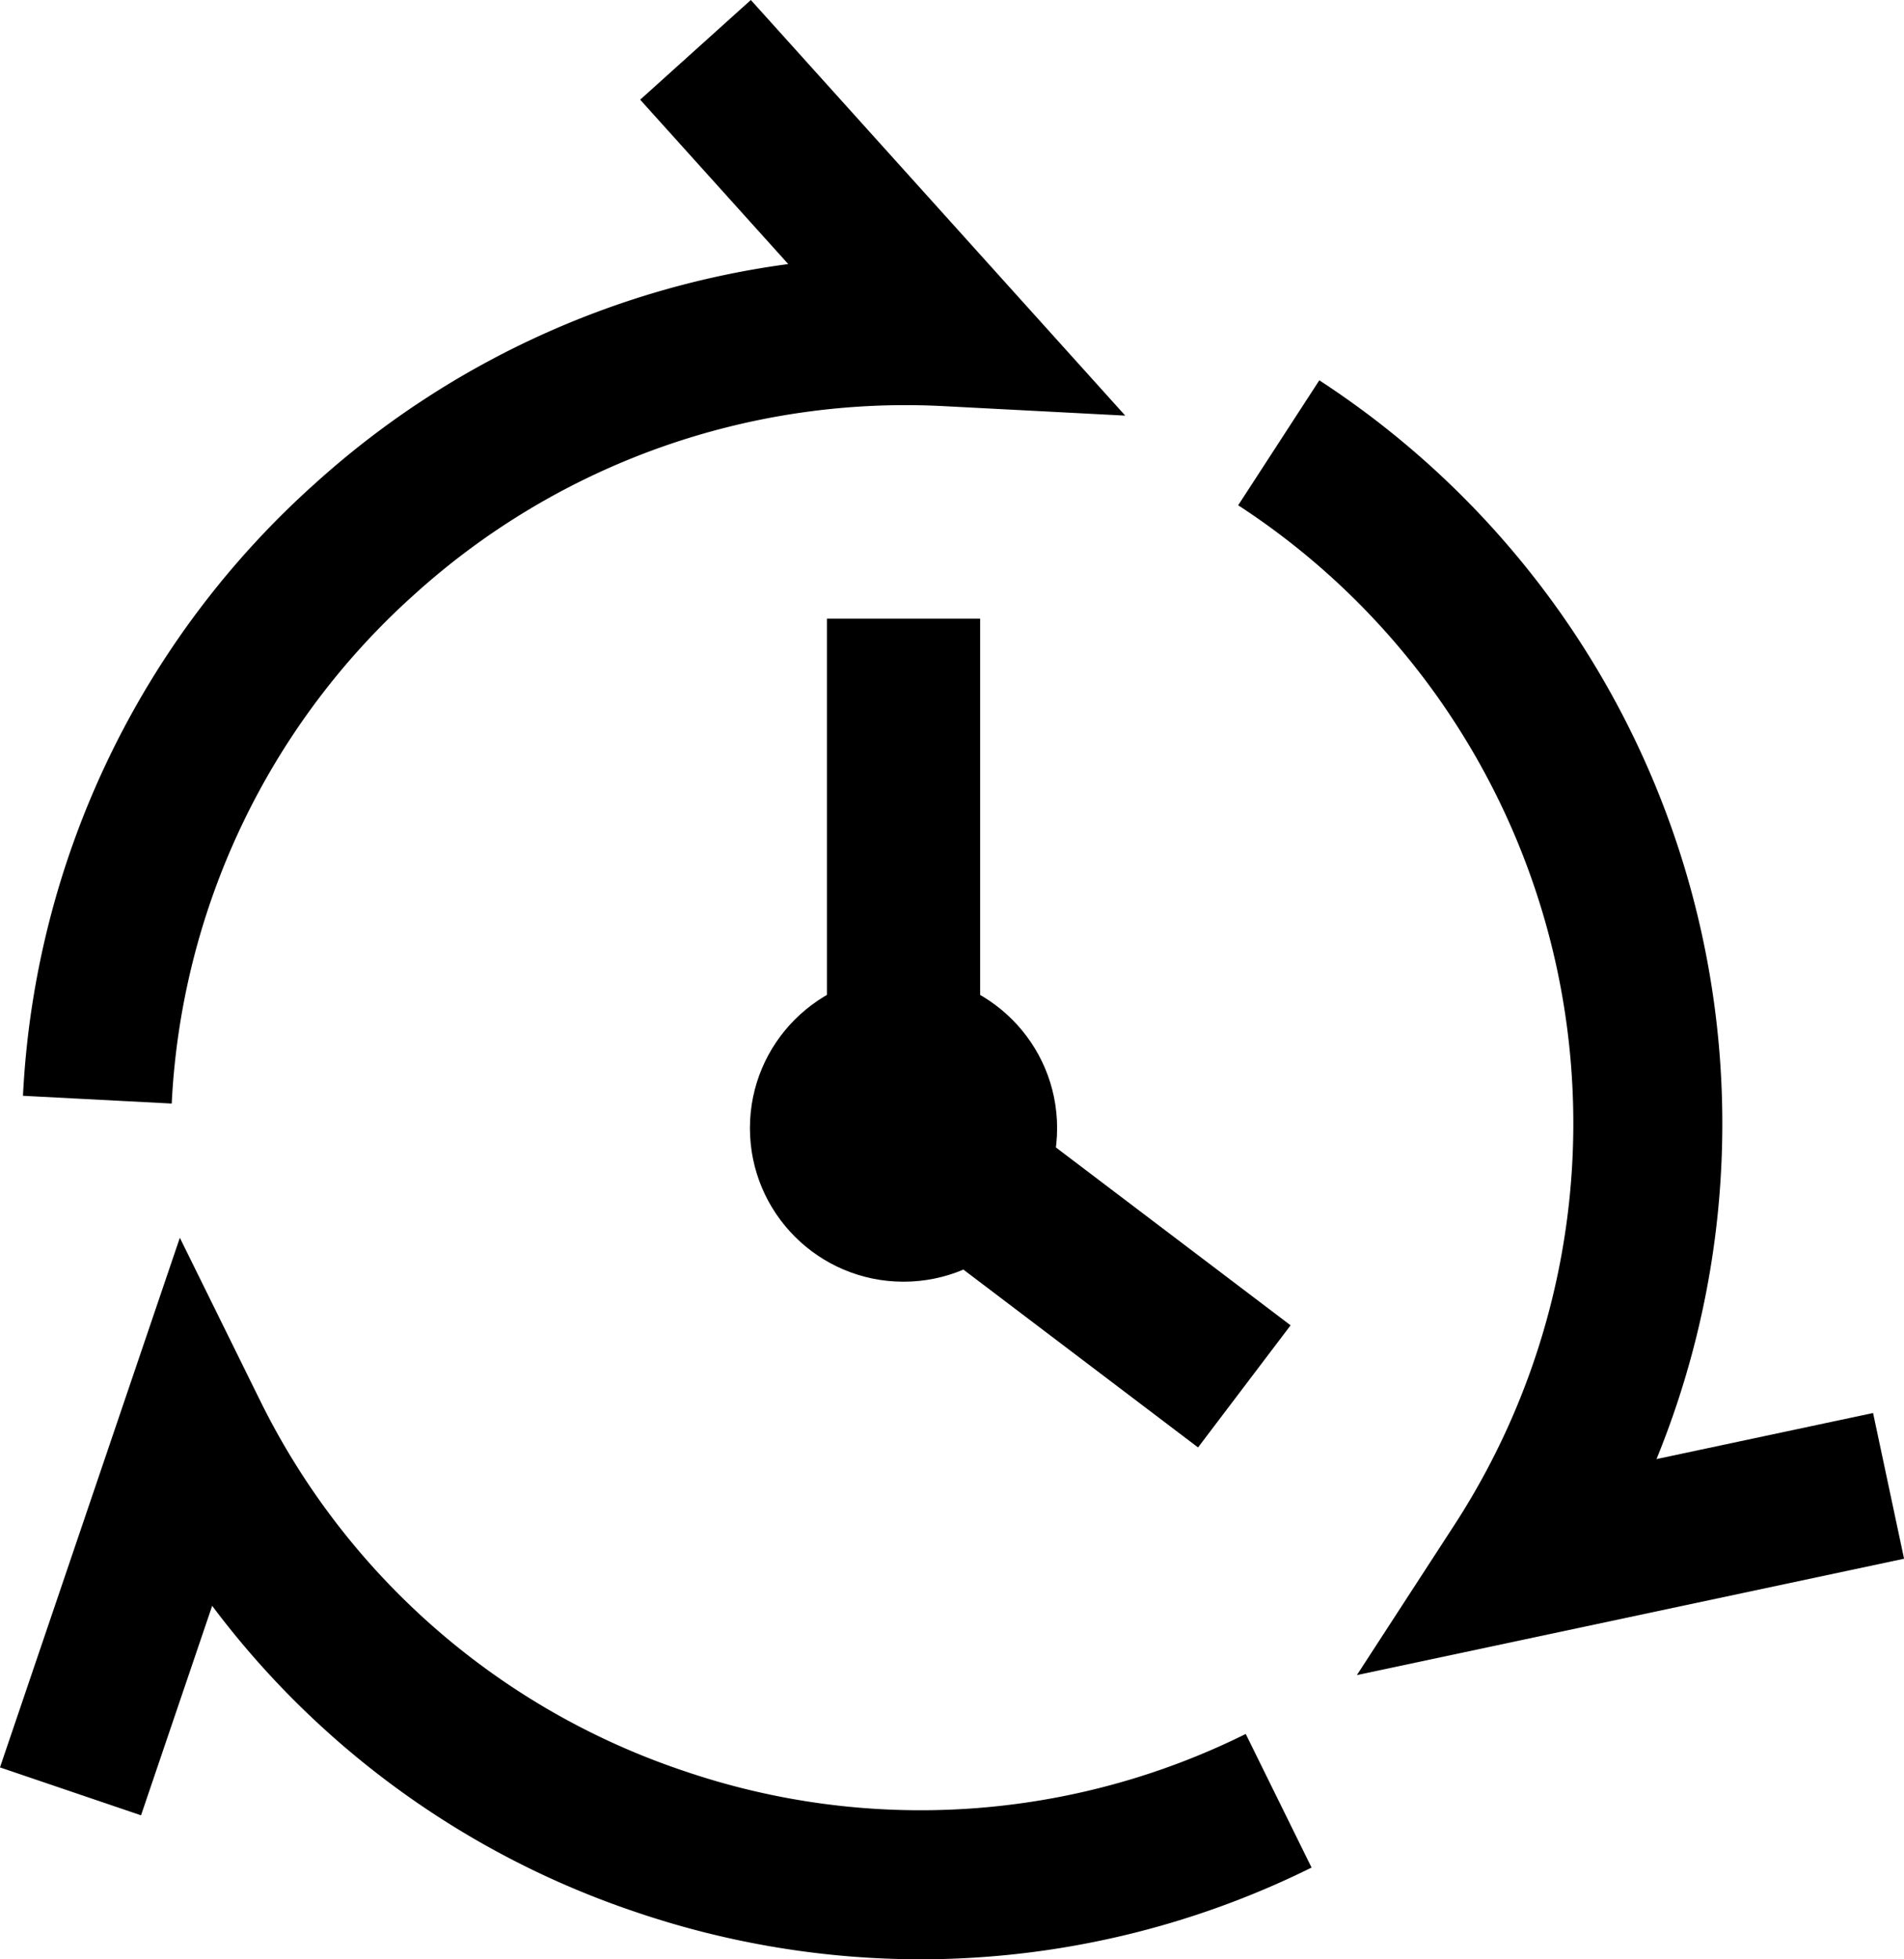 <svg xmlns="http://www.w3.org/2000/svg" width="124.397" height="128" viewBox="0 0 124.397 128">
  <g id="Сгруппировать_5775" data-name="Сгруппировать 5775" transform="translate(227.013 -278.115)">
    <g id="Сгруппировать_297" data-name="Сгруппировать 297" transform="translate(-227.013 278.115)">
      <g id="Сгруппировать_294" data-name="Сгруппировать 294" transform="translate(1.501)">
        <path id="Контур_284" data-name="Контур 284" d="M-214.722,350.209l-9.718-.507a57.478,57.478,0,0,1,19.053-39.973,57.452,57.452,0,0,1,30.945-14.363l-9.674-10.738,7.23-6.513,24.462,27.152-11.732-.612a47.811,47.811,0,0,0-34.717,12.3A47.811,47.811,0,0,0-214.722,350.209Z" transform="translate(224.44 -278.115)"/>
      </g>
      <g id="Сгруппировать_295" data-name="Сгруппировать 295" transform="translate(80.892 24.847)">
        <path id="Контур_285" data-name="Контур 285" d="M-80.63,405.28l6.4-9.853a48.179,48.179,0,0,0-14.155-66.57l5.3-8.163a57.953,57.953,0,0,1,22.031,70.474l14.15-3.009,2.024,9.519Z" transform="translate(88.389 -320.695)"/>
      </g>
      <g id="Сгруппировать_296" data-name="Сгруппировать 296" transform="translate(0 80.857)">
        <path id="Контур_286" data-name="Контур 286" d="M-166.852,463.822a57.941,57.941,0,0,1-18.655-3.1,57.445,57.445,0,0,1-27.644-19.993l-4.648,13.686-9.215-3.13,11.751-34.6,5.195,10.536A47.807,47.807,0,0,0-182.378,451.5a47.8,47.8,0,0,0,36.755-2.4l4.3,8.729A57.631,57.631,0,0,1-166.852,463.822Z" transform="translate(227.013 -416.679)"/>
      </g>
    </g>
    <g id="Сгруппировать_298" data-name="Сгруппировать 298" transform="translate(-178.017 341.777)">
      <circle id="Эллипс_8" data-name="Эллипс 8" cx="10.035" cy="10.035" r="10.035"/>
    </g>
    <rect id="Прямоугольник_102" data-name="Прямоугольник 102" width="10.01" height="26.783" transform="translate(-172.987 318.533)"/>
    <g id="Сгруппировать_300" data-name="Сгруппировать 300" transform="translate(-171.006 347.824)">
      <rect id="Прямоугольник_103" data-name="Прямоугольник 103" width="10.01" height="27.938" transform="matrix(0.604, -0.797, 0.797, 0.604, 0, 7.976)"/>
    </g>
  </g>
</svg>
